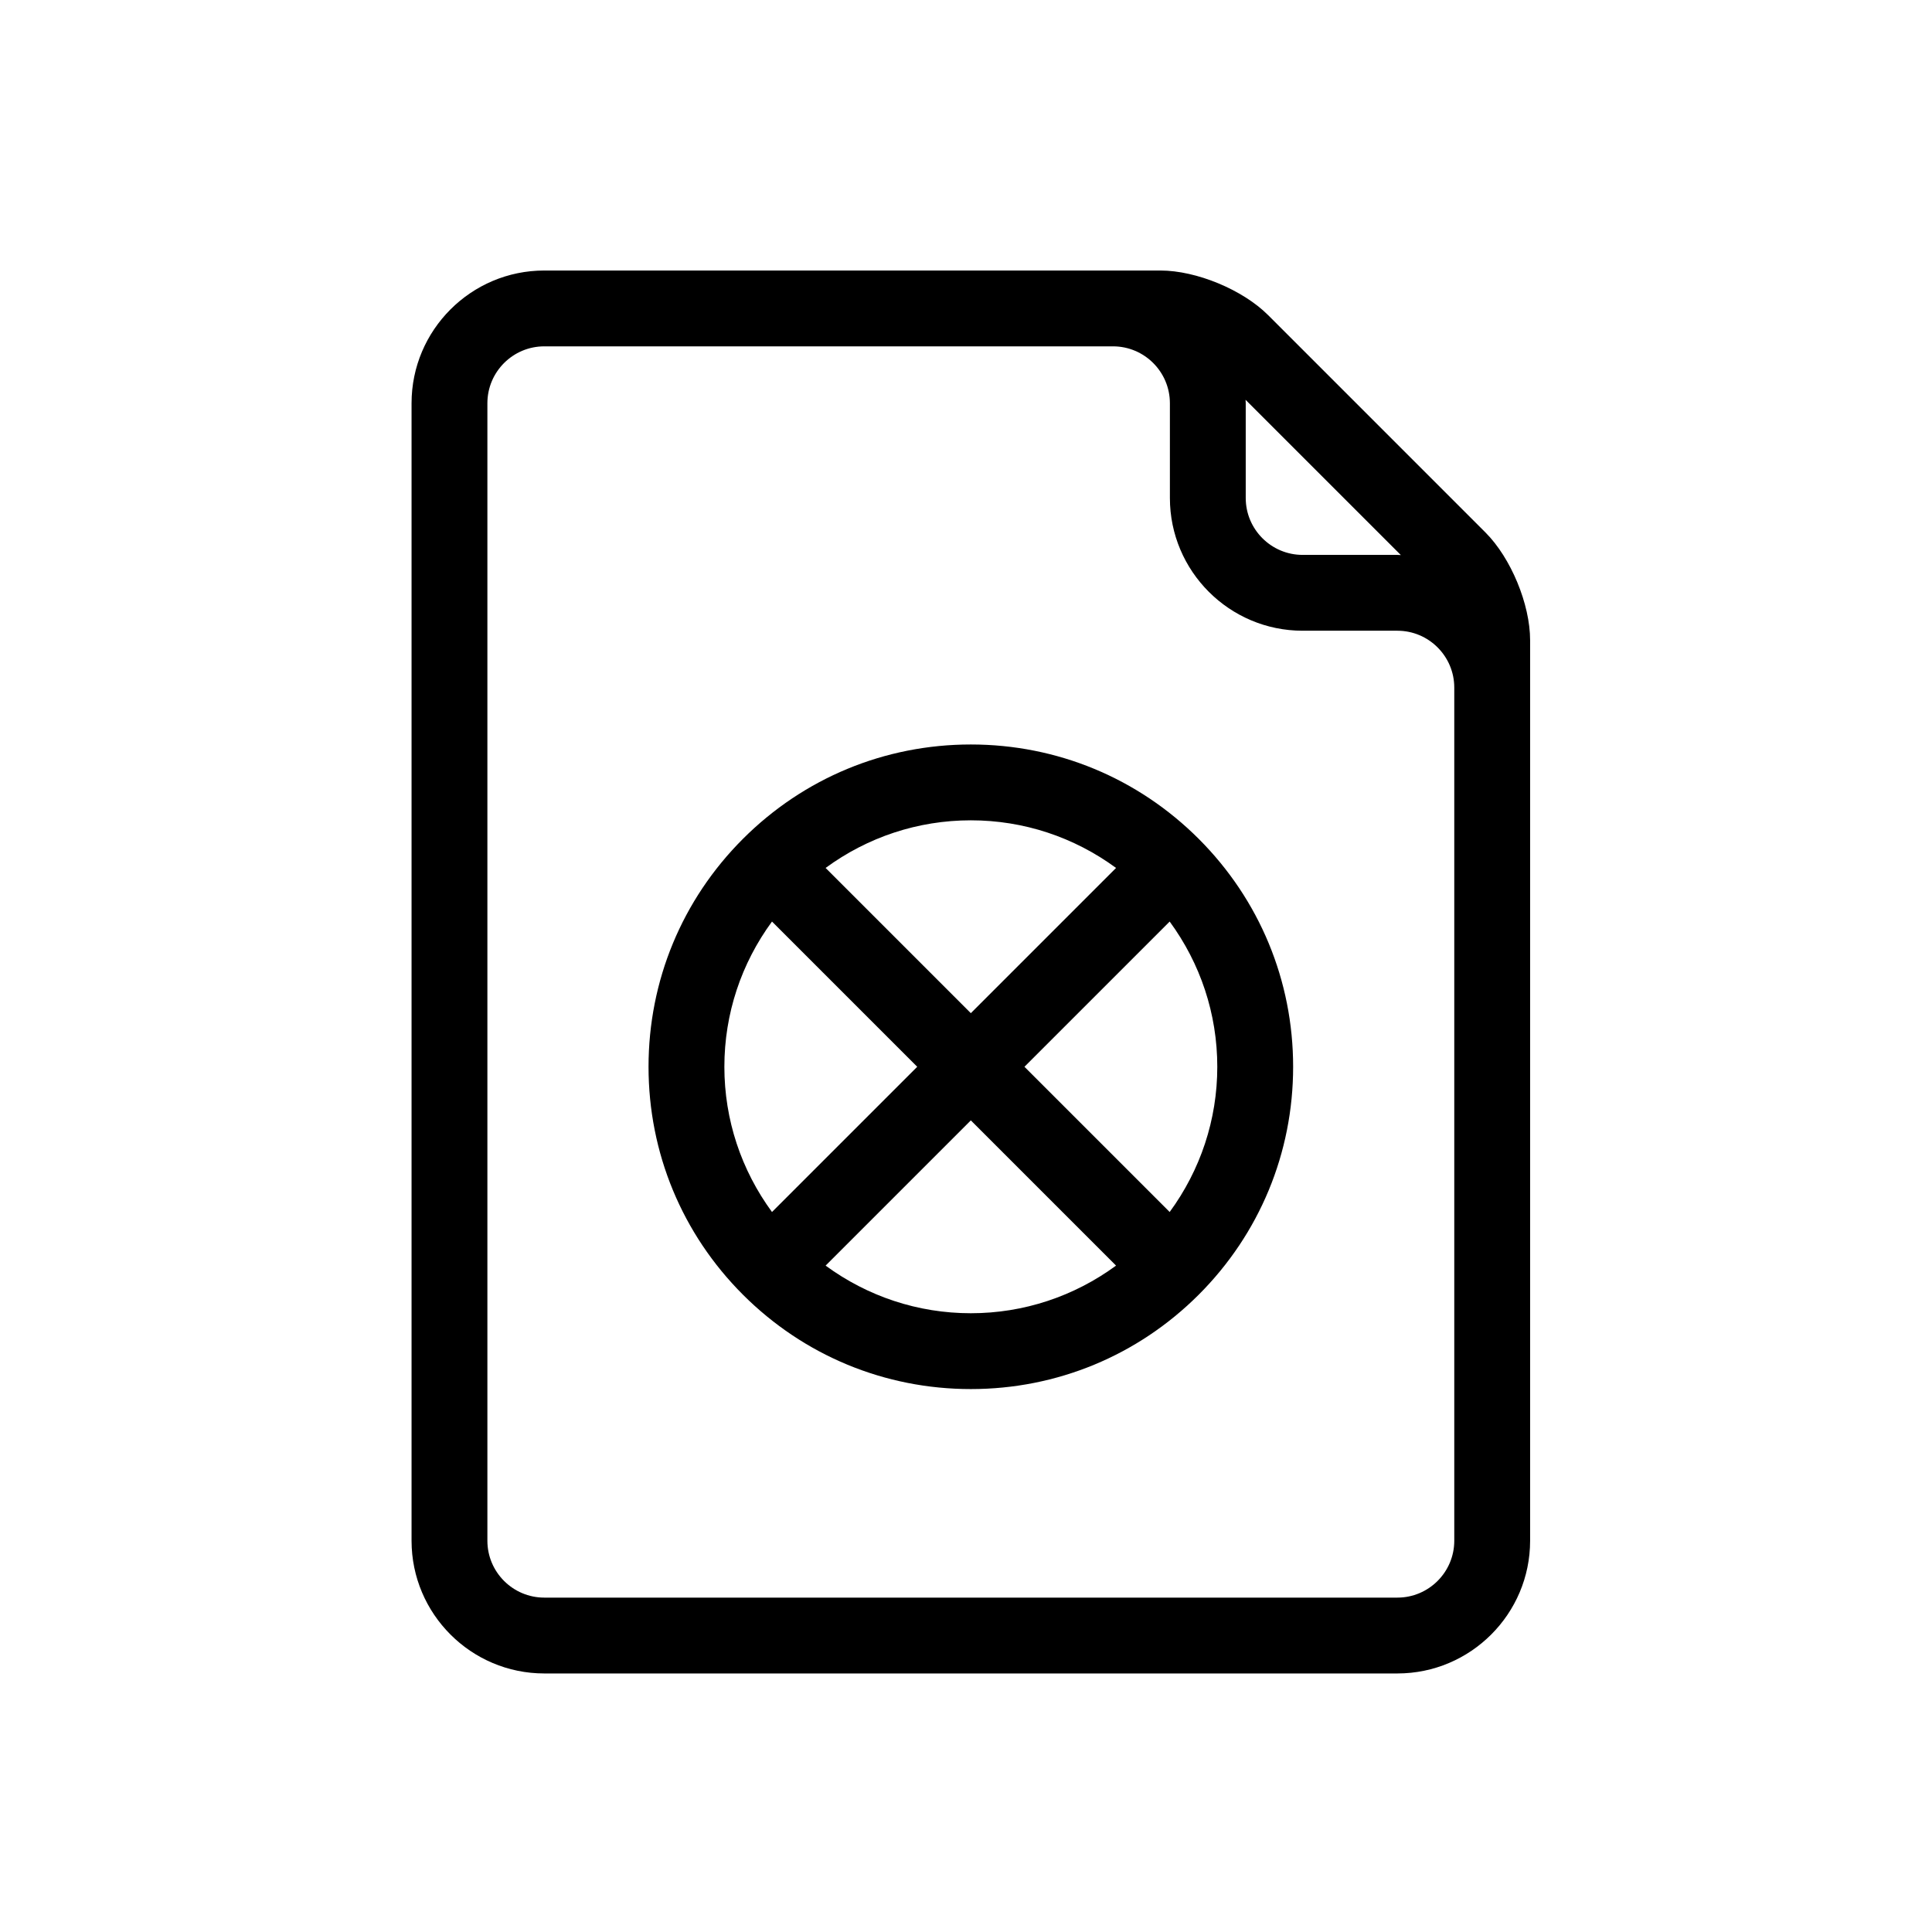 <?xml version="1.0" encoding="utf-8"?>
<!-- Generator: Adobe Illustrator 16.0.0, SVG Export Plug-In . SVG Version: 6.00 Build 0)  -->
<!DOCTYPE svg PUBLIC "-//W3C//DTD SVG 1.1//EN" "http://www.w3.org/Graphics/SVG/1.1/DTD/svg11.dtd">
<svg version="1.1" id="Layer_1" xmlns="http://www.w3.org/2000/svg" xmlns:xlink="http://www.w3.org/1999/xlink" x="0px" y="0px"
	 width="400px" height="400px" viewBox="0 0 400 400" enable-background="new 0 0 400 400" xml:space="preserve">
<g>
	<path d="M201,154.137c-17.824,0-34.585,6.944-47.185,19.543c-12.6,12.6-19.543,29.361-19.543,47.185
		c0,17.82,6.944,34.584,19.543,47.184c12.6,12.597,29.36,19.544,47.185,19.544s34.585-6.947,47.185-19.544
		c12.596-12.6,19.544-29.359,19.544-47.184s-6.948-34.585-19.544-47.185C235.585,161.081,218.824,154.137,201,154.137z
		 M231.066,179.698L201,209.765l-30.067-30.067c8.683-6.367,19.096-9.86,30.067-9.86S222.385,173.331,231.066,179.698z
		 M159.833,190.798l30.067,30.067l-30.067,30.066c-6.366-8.687-9.86-19.096-9.86-30.066S153.466,199.48,159.833,190.798z
		 M170.933,262.032L201,231.965l30.066,30.067c-8.682,6.362-19.096,9.86-30.066,9.86S179.616,268.395,170.933,262.032z
		 M242.168,250.932l-30.067-30.066l30.067-30.067c6.361,8.683,9.859,19.097,9.859,30.067S248.529,242.249,242.168,250.932z"/>
	<path d="M307.553,110.246l-44.998-44.999c-5.268-5.268-14.861-9.24-22.303-9.24h-9.812h-31.402h-86.354
		c-15.147,0-27.476,12.329-27.476,27.477v235.51c0,15.147,12.329,27.477,27.476,27.477h176.633
		c15.147,0,27.477-12.329,27.477-27.477V201.238v-58.877v-9.813C316.793,125.103,312.82,115.513,307.553,110.246z M290.031,114.92
		c-0.244-0.004-0.472-0.035-0.715-0.035H269.69c-6.492,0-11.775-5.284-11.775-11.776V83.484c0-0.244-0.031-0.471-0.035-0.71
		L290.031,114.92z M301.092,318.994c0,6.492-5.283,11.775-11.775,11.775H112.684c-6.492,0-11.775-5.283-11.775-11.775V83.484
		c0-6.493,5.283-11.776,11.775-11.776h86.354h31.402c6.492,0,11.775,5.283,11.775,11.776v19.625
		c0,15.147,12.328,27.477,27.476,27.477h19.626c6.492,0,11.775,5.283,11.775,11.775v58.877V318.994z"/>
</g>
</svg>
